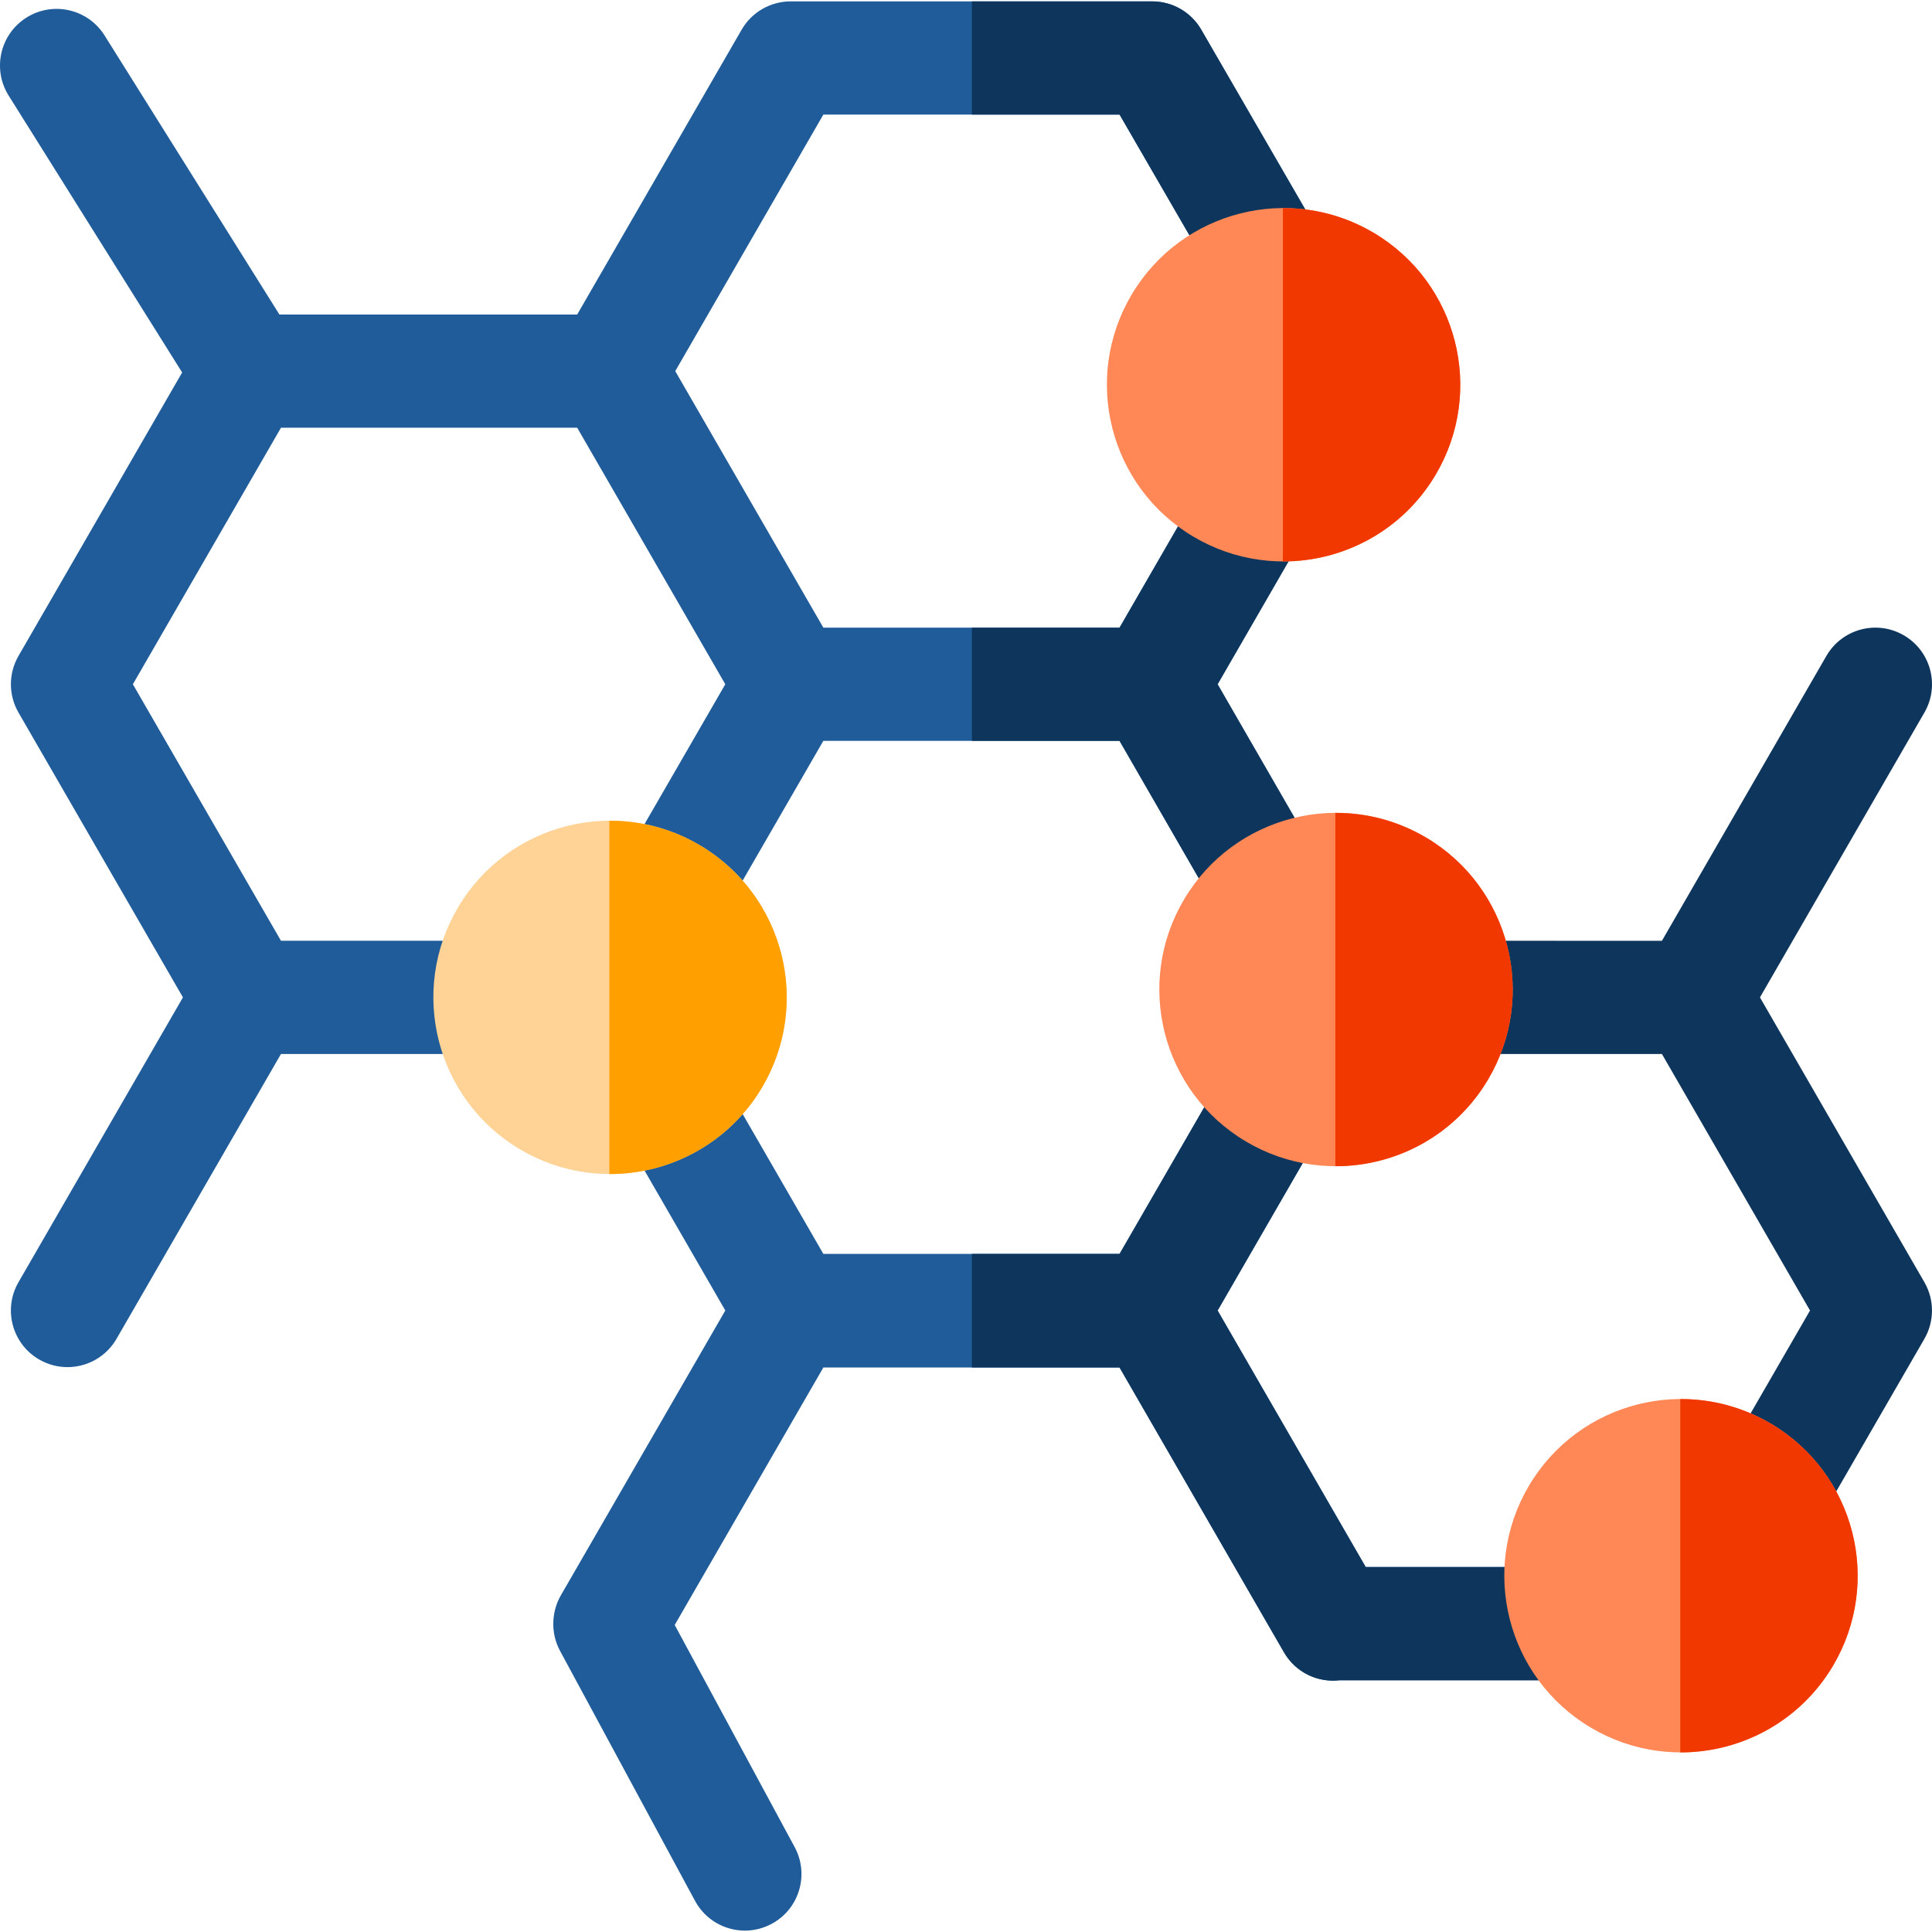 <svg id="Layer_1" enable-background="new 0 0 511.974 511.974" height="512" viewBox="0 0 511.974 511.974" width="512" xmlns="http://www.w3.org/2000/svg"><g><path d="m127.317 249.3-52.858.002-39.247-67.978 39.248-67.979h78.495l39.247 67.978-26.383 45.676c-4.144 7.174-1.688 16.348 5.486 20.491 2.363 1.365 4.942 2.014 7.488 2.014 5.183 0 10.225-2.689 13.003-7.5l26.385-45.68h78.495l26.396 45.777c2.777 4.817 7.821 7.51 13.009 7.51 2.542 0 5.119-.647 7.479-2.008 7.177-4.138 9.64-13.311 5.502-20.487l-26.401-45.788 26.401-45.736c4.141-7.175 1.683-16.349-5.492-20.49-7.176-4.142-16.348-1.682-20.49 5.492l-26.396 45.729h-78.499l-38.801-67.205-.446-.773 39.248-67.979h78.504l26.471 45.748c4.149 7.17 13.325 9.619 20.496 5.471 7.17-4.149 9.62-13.325 5.471-20.496l-30.807-53.234c-2.682-4.634-7.629-7.488-12.983-7.488h-95.815c-5.359 0-10.311 2.859-12.99 7.5l-43.578 75.479h-78.907l-46.335-73.953c-4.398-7.02-13.654-9.146-20.675-4.747-7.02 4.398-9.145 13.655-4.747 20.675l45.98 73.385-43.37 75.118c-2.68 4.641-2.68 10.359 0 15l43.578 75.478-43.578 75.478c-4.142 7.174-1.684 16.348 5.49 20.49 2.362 1.364 4.941 2.012 7.486 2.012 5.184 0 10.227-2.69 13.004-7.502l43.578-75.479 52.858-.001c8.284 0 15-6.716 15-15 0-8.285-6.716-15.001-15-15z" fill="#1f5c99"/><path d="m466.383 264.307 43.58-75.482c4.142-7.174 1.684-16.348-5.49-20.49-7.175-4.144-16.349-1.685-20.49 5.49l-43.579 75.48-52.811-.003s0 0-.001 0c-8.284 0-15 6.715-15 14.999s6.715 15 14.999 15.001l52.811.003 39.247 67.977-26.412 45.719c-4.144 7.173-1.688 16.348 5.485 20.492 2.363 1.365 4.943 2.014 7.489 2.014 5.183 0 10.224-2.689 13.002-7.499l30.745-53.22c2.682-4.642 2.682-10.361.002-15.003z" fill="#0e365c"/><path d="m414.746 415.263h-52.839l-39.247-67.978 26.396-45.707c4.143-7.174 1.686-16.348-5.488-20.491-7.175-4.143-16.348-1.685-20.491 5.488l-26.395 45.705h-78.497l-26.375-45.701c-4.14-7.175-13.314-9.635-20.489-5.494s-9.635 13.314-5.494 20.489l26.376 45.704-43.578 75.48c-1.148 1.988-1.772 4.131-1.946 6.276-.011.129-.021.257-.029.385-.011.207-.026.414-.028.621-.056 2.558.539 5.13 1.794 7.455l35.766 66.235c2.713 5.023 7.877 7.876 13.212 7.876 2.406 0 4.848-.581 7.114-1.804 7.29-3.937 10.008-13.037 6.072-20.326l-31.786-58.863 39.389-68.223h78.495l43.578 75.479c3.096 5.364 9.006 8.089 14.79 7.393h59.701c8.284 0 15-6.716 15-15s-6.717-14.999-15.001-14.999z" fill="#1f5c99"/><path d="m414.746 415.263h-52.839l-39.247-67.978 26.396-45.707c4.143-7.174 1.686-16.348-5.488-20.491-7.175-4.143-16.348-1.685-20.491 5.488l-26.395 45.705h-39.134v30.11h39.13l43.578 75.479c3.096 5.364 9.006 8.089 14.79 7.393h59.701c8.284 0 15-6.716 15-15s-6.717-14.999-15.001-14.999z" fill="#0e365c"/><g fill="#0e365c"><path d="m323.071 242.102c2.777 4.817 7.821 7.51 13.009 7.51 2.542 0 5.119-.647 7.479-2.008 7.177-4.138 9.64-13.311 5.502-20.487l-26.401-45.788 26.401-45.736c4.141-7.175 1.683-16.349-5.492-20.49-7.176-4.142-16.348-1.682-20.49 5.492l-26.396 45.729h-39.134v30.001h39.128z"/><path d="m318.321 7.855c-2.682-4.634-7.629-7.488-12.983-7.488h-47.791v30h39.14l26.471 45.748c4.149 7.17 13.325 9.619 20.496 5.471 7.17-4.149 9.62-13.325 5.471-20.496z"/></g><path d="m201.915 288.207c-13.203 22.231-41.928 29.549-64.159 16.345-22.231-13.203-29.549-41.928-16.345-64.159 13.203-22.231 41.928-29.549 64.159-16.345 22.23 13.203 29.549 41.928 16.345 64.159z" fill="#ffd396"/><path d="m185.57 224.059c-7.568-4.495-15.889-6.606-24.094-6.566v93.631c16.027.049 31.663-8.129 40.439-22.906 13.204-22.231 5.885-50.956-16.345-64.159z" fill="#ff9f00"/><path d="m380.4 125.863c-13.203 22.231-41.928 29.549-64.159 16.345-22.231-13.203-29.549-41.928-16.345-64.159 13.203-22.231 41.928-29.549 64.159-16.345 22.23 13.204 29.548 41.929 16.345 64.159z" fill="#ff8856"/><path d="m364.054 61.715c-7.568-4.495-15.889-6.606-24.094-6.566v93.631c16.027.049 31.663-8.129 40.439-22.906 13.204-22.231 5.886-50.956-16.345-64.159z" fill="#f03800"/><path d="m394.295 286.128c-13.203 22.231-41.928 29.549-64.159 16.345-22.231-13.203-29.549-41.928-16.345-64.159 13.203-22.231 41.928-29.549 64.159-16.345 22.23 13.204 29.548 41.929 16.345 64.159z" fill="#ff8856"/><path d="m377.949 221.98c-7.568-4.495-15.889-6.606-24.094-6.566v93.631c16.027.049 31.663-8.129 40.439-22.906 13.204-22.23 5.886-50.955-16.345-64.159z" fill="#f03800"/><path d="m485.708 441.464c-13.203 22.231-41.928 29.549-64.159 16.345-22.231-13.203-29.549-41.928-16.345-64.159 13.203-22.231 41.928-29.549 64.159-16.345s29.549 41.929 16.345 64.159z" fill="#ff8856"/></g><path d="m469.363 377.316c-7.568-4.495-15.889-6.606-24.094-6.566v93.631c16.027.049 31.663-8.129 40.439-22.906 13.204-22.231 5.886-50.956-16.345-64.159z" fill="#f03800"/></svg>